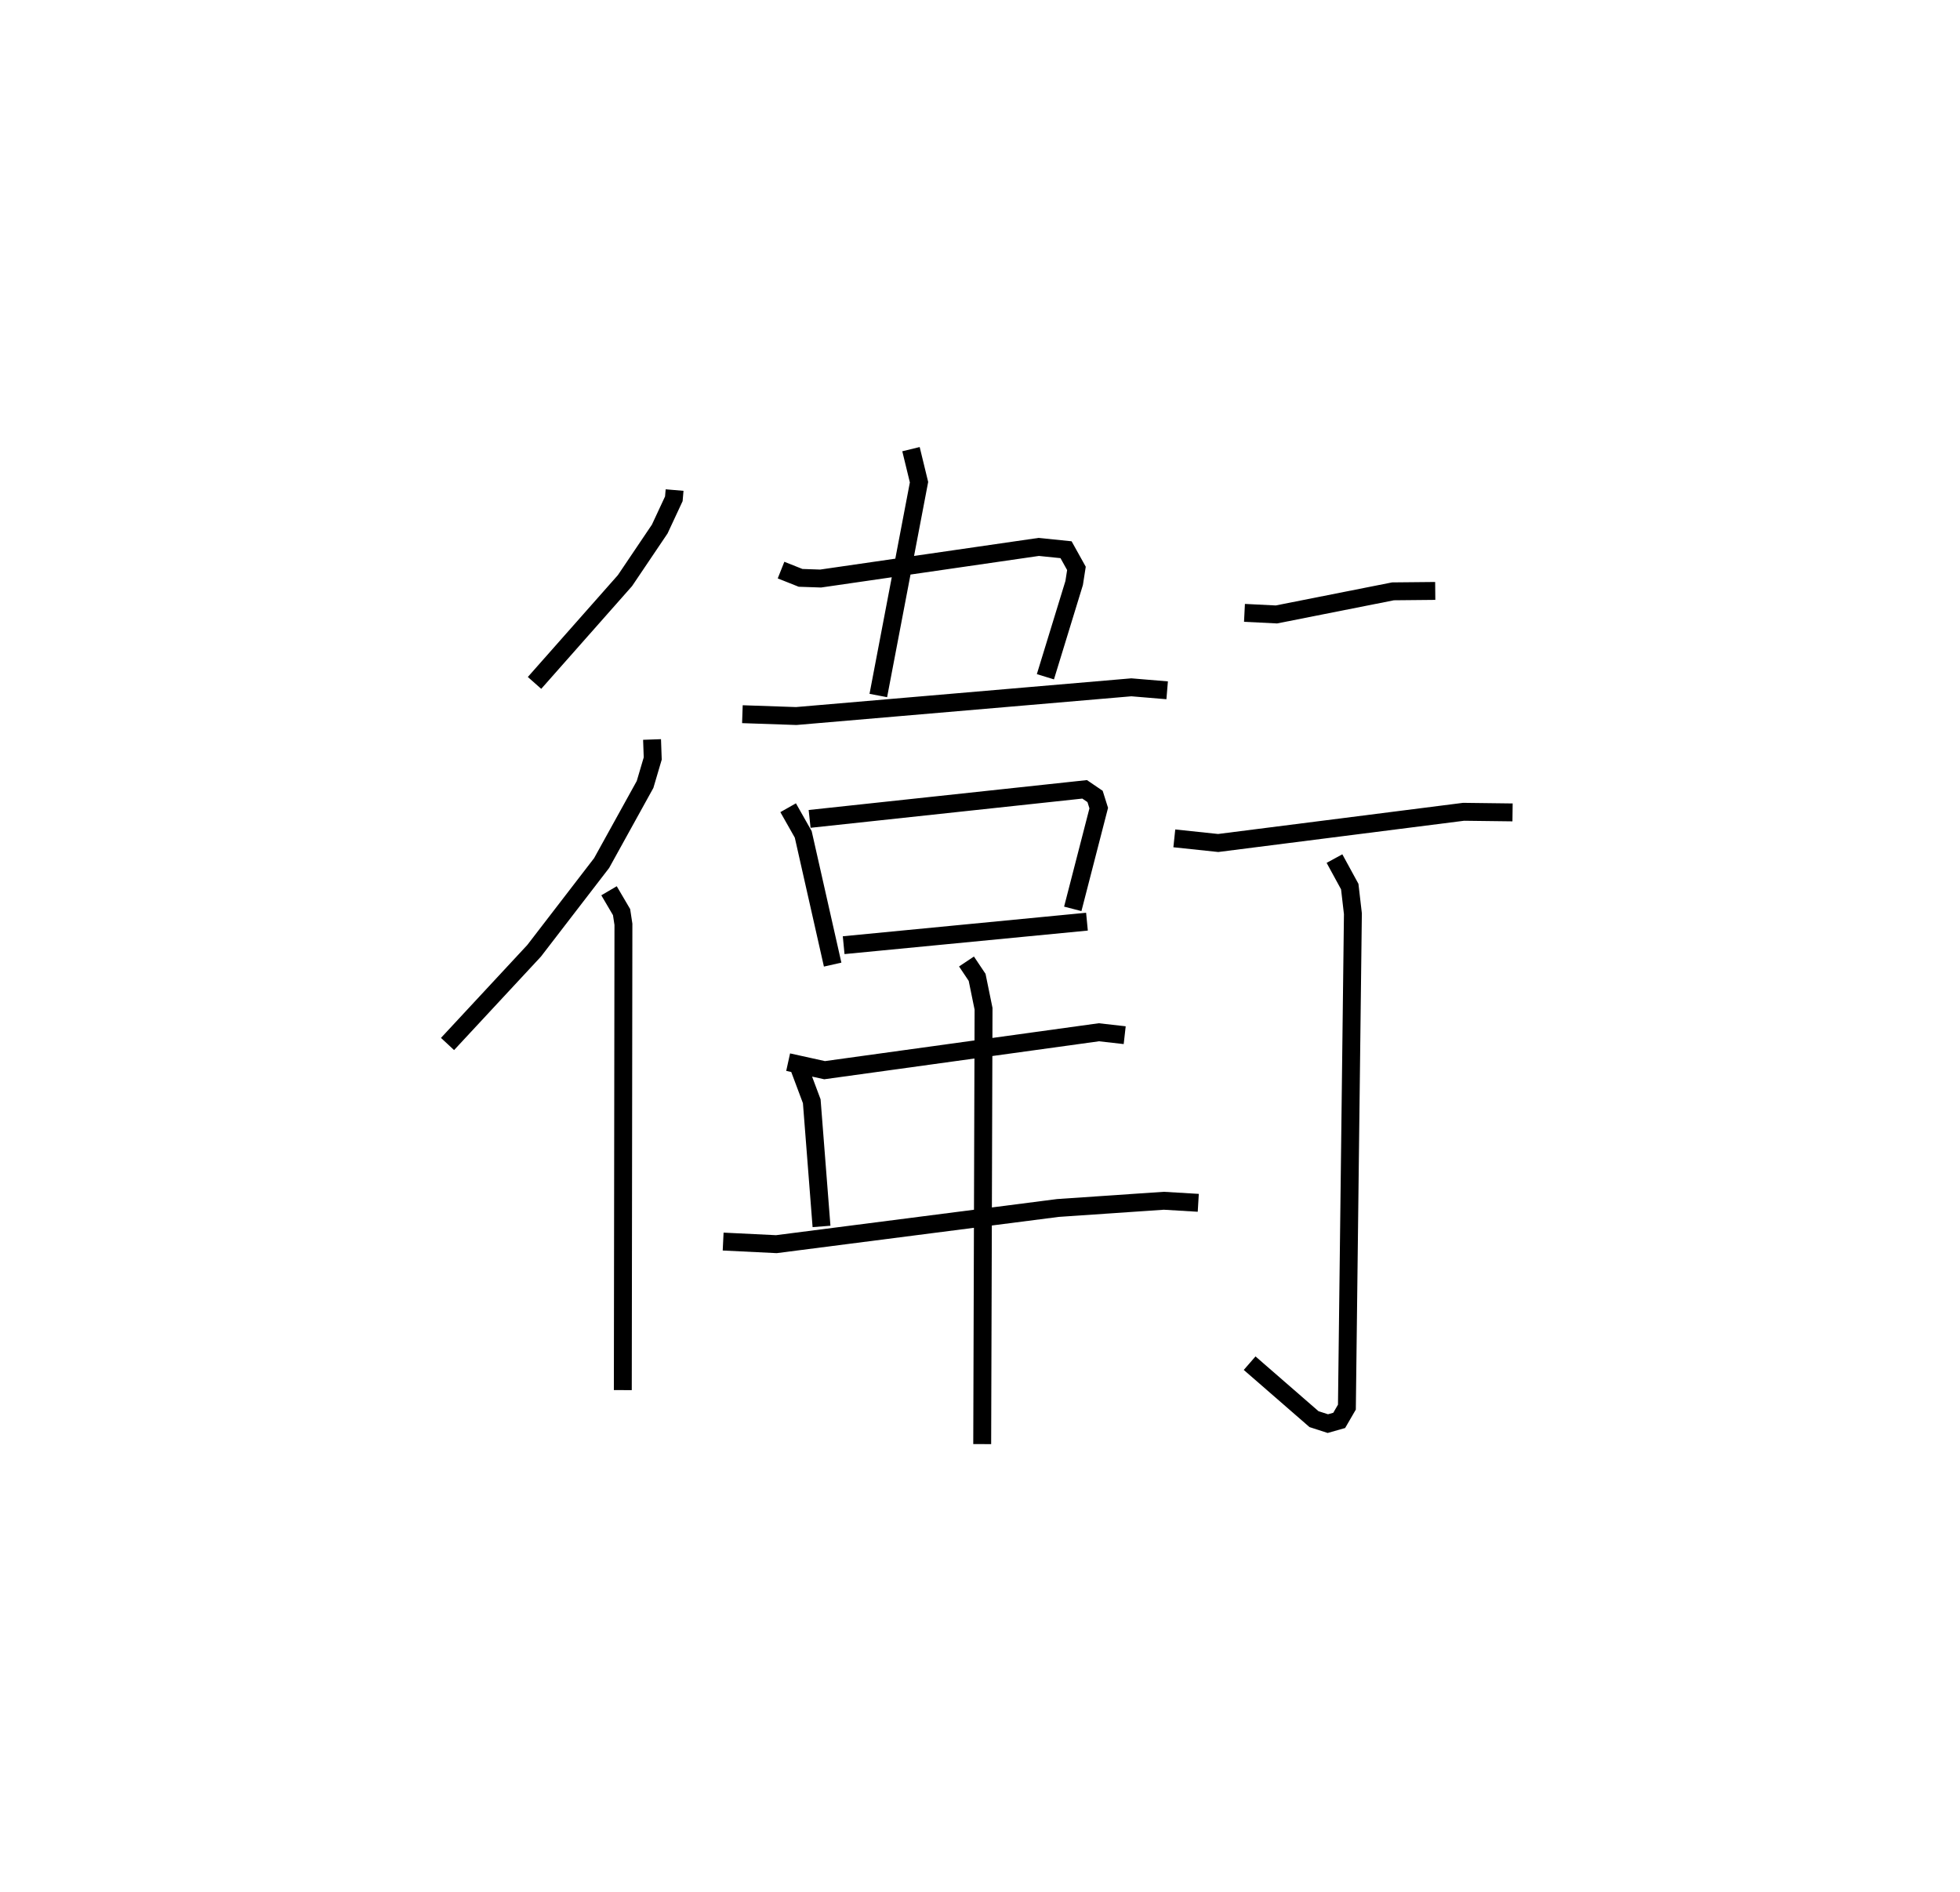 <?xml version="1.0" encoding="utf-8" ?>
<svg baseProfile="full" height="105.663" version="1.1" width="109.493" xmlns="http://www.w3.org/2000/svg" xmlns:ev="http://www.w3.org/2001/xml-events" xmlns:xlink="http://www.w3.org/1999/xlink"><defs /><rect fill="white" height="105.663" width="109.493" x="0" y="0" /><path d="M25,25 m0.0,0.0 m12.685,2.374 l-0.042,0.488 -0.788,1.69 l-1.942,2.88 -5.052,5.714 m6.565,3.16 l0.038,1.063 -0.428,1.449 l-2.427,4.39 -3.772,4.902 l-4.836,5.205 m9.022,-8.559 l0.7,1.192 0.104,0.681 l-0.034,26.019 m16.098,-52.559 l0.449,1.845 -2.274,11.916 m-5.434,-7.006 l1.091,0.434 1.12,0.038 l12.183,-1.766 1.528,0.156 l0.58,1.043 -0.127,0.816 l-1.607,5.237 m-16.927,2.091 l3.007,0.103 18.721,-1.604 l2.001,0.167 m-21.173,6.559 l0.843,1.489 1.643,7.274 m-1.287,-8.139 l15.364,-1.651 0.583,0.397 l0.205,0.651 -1.451,5.628 m-12.799,2.029 l13.592,-1.314 m-16.693,7.847 l2.036,0.449 15.321,-2.118 l1.444,0.163 m-18.183,1.818 l0.701,1.872 0.545,6.993 m-5.495,0.845 l2.973,0.145 15.73,-2.021 l5.91,-0.403 1.929,0.115 m-12.948,-13.48 l0.594,0.887 0.359,1.755 l-0.075,24.315 m14.651,-46.431 l1.784,0.089 6.514,-1.291 l2.359,-0.023 m-14.576,13.821 l2.451,0.259 13.71,-1.743 l2.734,0.034 m-9.948,2.58 l0.853,1.563 0.176,1.515 l-0.335,27.562 -0.43,0.741 l-0.635,0.18 -0.773,-0.25 l-3.596,-3.126 " fill="none" stroke="black" stroke-width="1" /></svg>